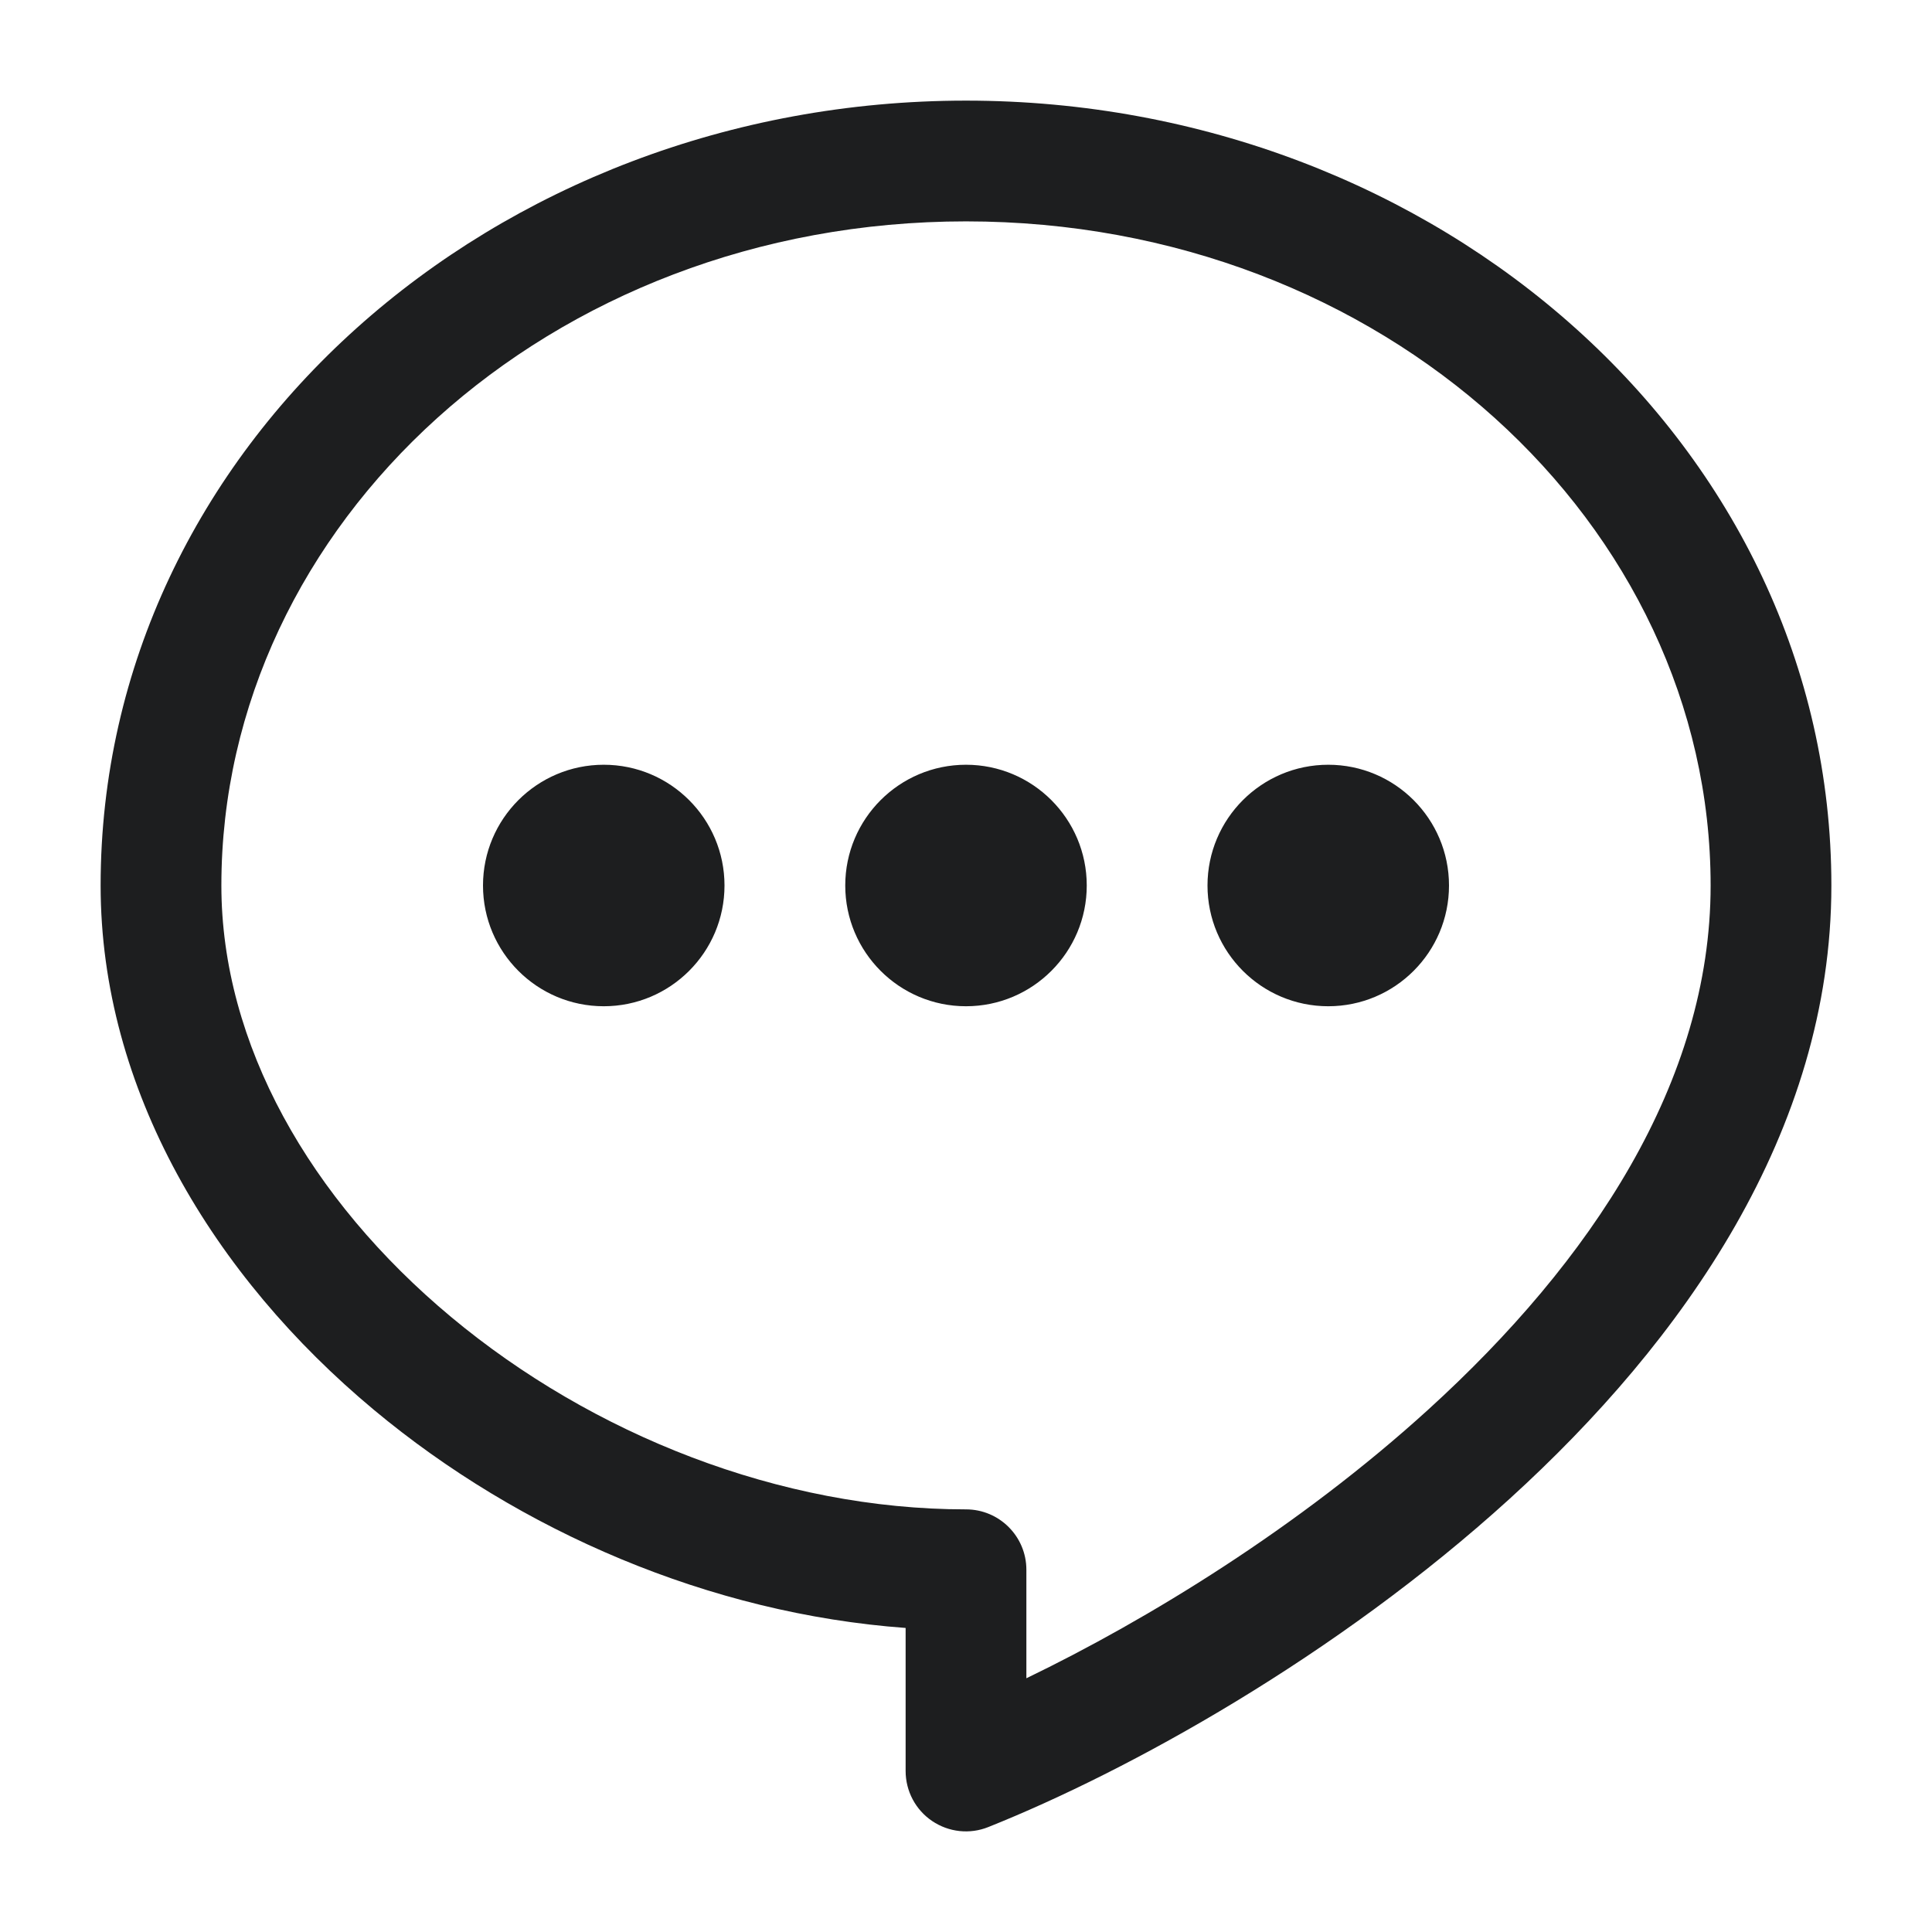 <svg width="24" height="24" viewBox="0 0 24 24" fill="none" xmlns="http://www.w3.org/2000/svg">
<path fill-rule="evenodd" clip-rule="evenodd" d="M2.75 11C2.75 6.516 6.815 2.75 12 2.75C17.185 2.75 21.25 6.516 21.25 11C21.25 13.44 19.765 15.67 17.745 17.508C16.133 18.975 14.254 20.122 12.75 20.848V19.5C12.75 19.086 12.414 18.75 12 18.75C9.692 18.75 7.359 17.823 5.605 16.361C3.848 14.897 2.75 12.966 2.75 11ZM12 1.25C6.139 1.25 1.25 5.543 1.25 11C1.25 13.534 2.652 15.853 4.645 17.514C6.456 19.023 8.818 20.045 11.25 20.223V22C11.25 22.249 11.373 22.482 11.579 22.621C11.786 22.761 12.047 22.789 12.278 22.696C14.015 22.002 16.595 20.582 18.755 18.617C20.902 16.664 22.75 14.06 22.75 11C22.75 5.543 17.861 1.25 12 1.25ZM7.5 12.5C8.328 12.5 9 11.828 9 11C9 10.172 8.328 9.5 7.5 9.5C6.672 9.5 6 10.172 6 11C6 11.828 6.672 12.5 7.5 12.5ZM12 12.5C12.828 12.5 13.5 11.828 13.5 11C13.5 10.172 12.828 9.5 12 9.5C11.172 9.5 10.5 10.172 10.5 11C10.5 11.828 11.172 12.5 12 12.5ZM18 11C18 11.828 17.328 12.5 16.5 12.5C15.672 12.5 15 11.828 15 11C15 10.172 15.672 9.5 16.5 9.5C17.328 9.5 18 10.172 18 11Z" fill="#1D1E1F"/>
</svg>
